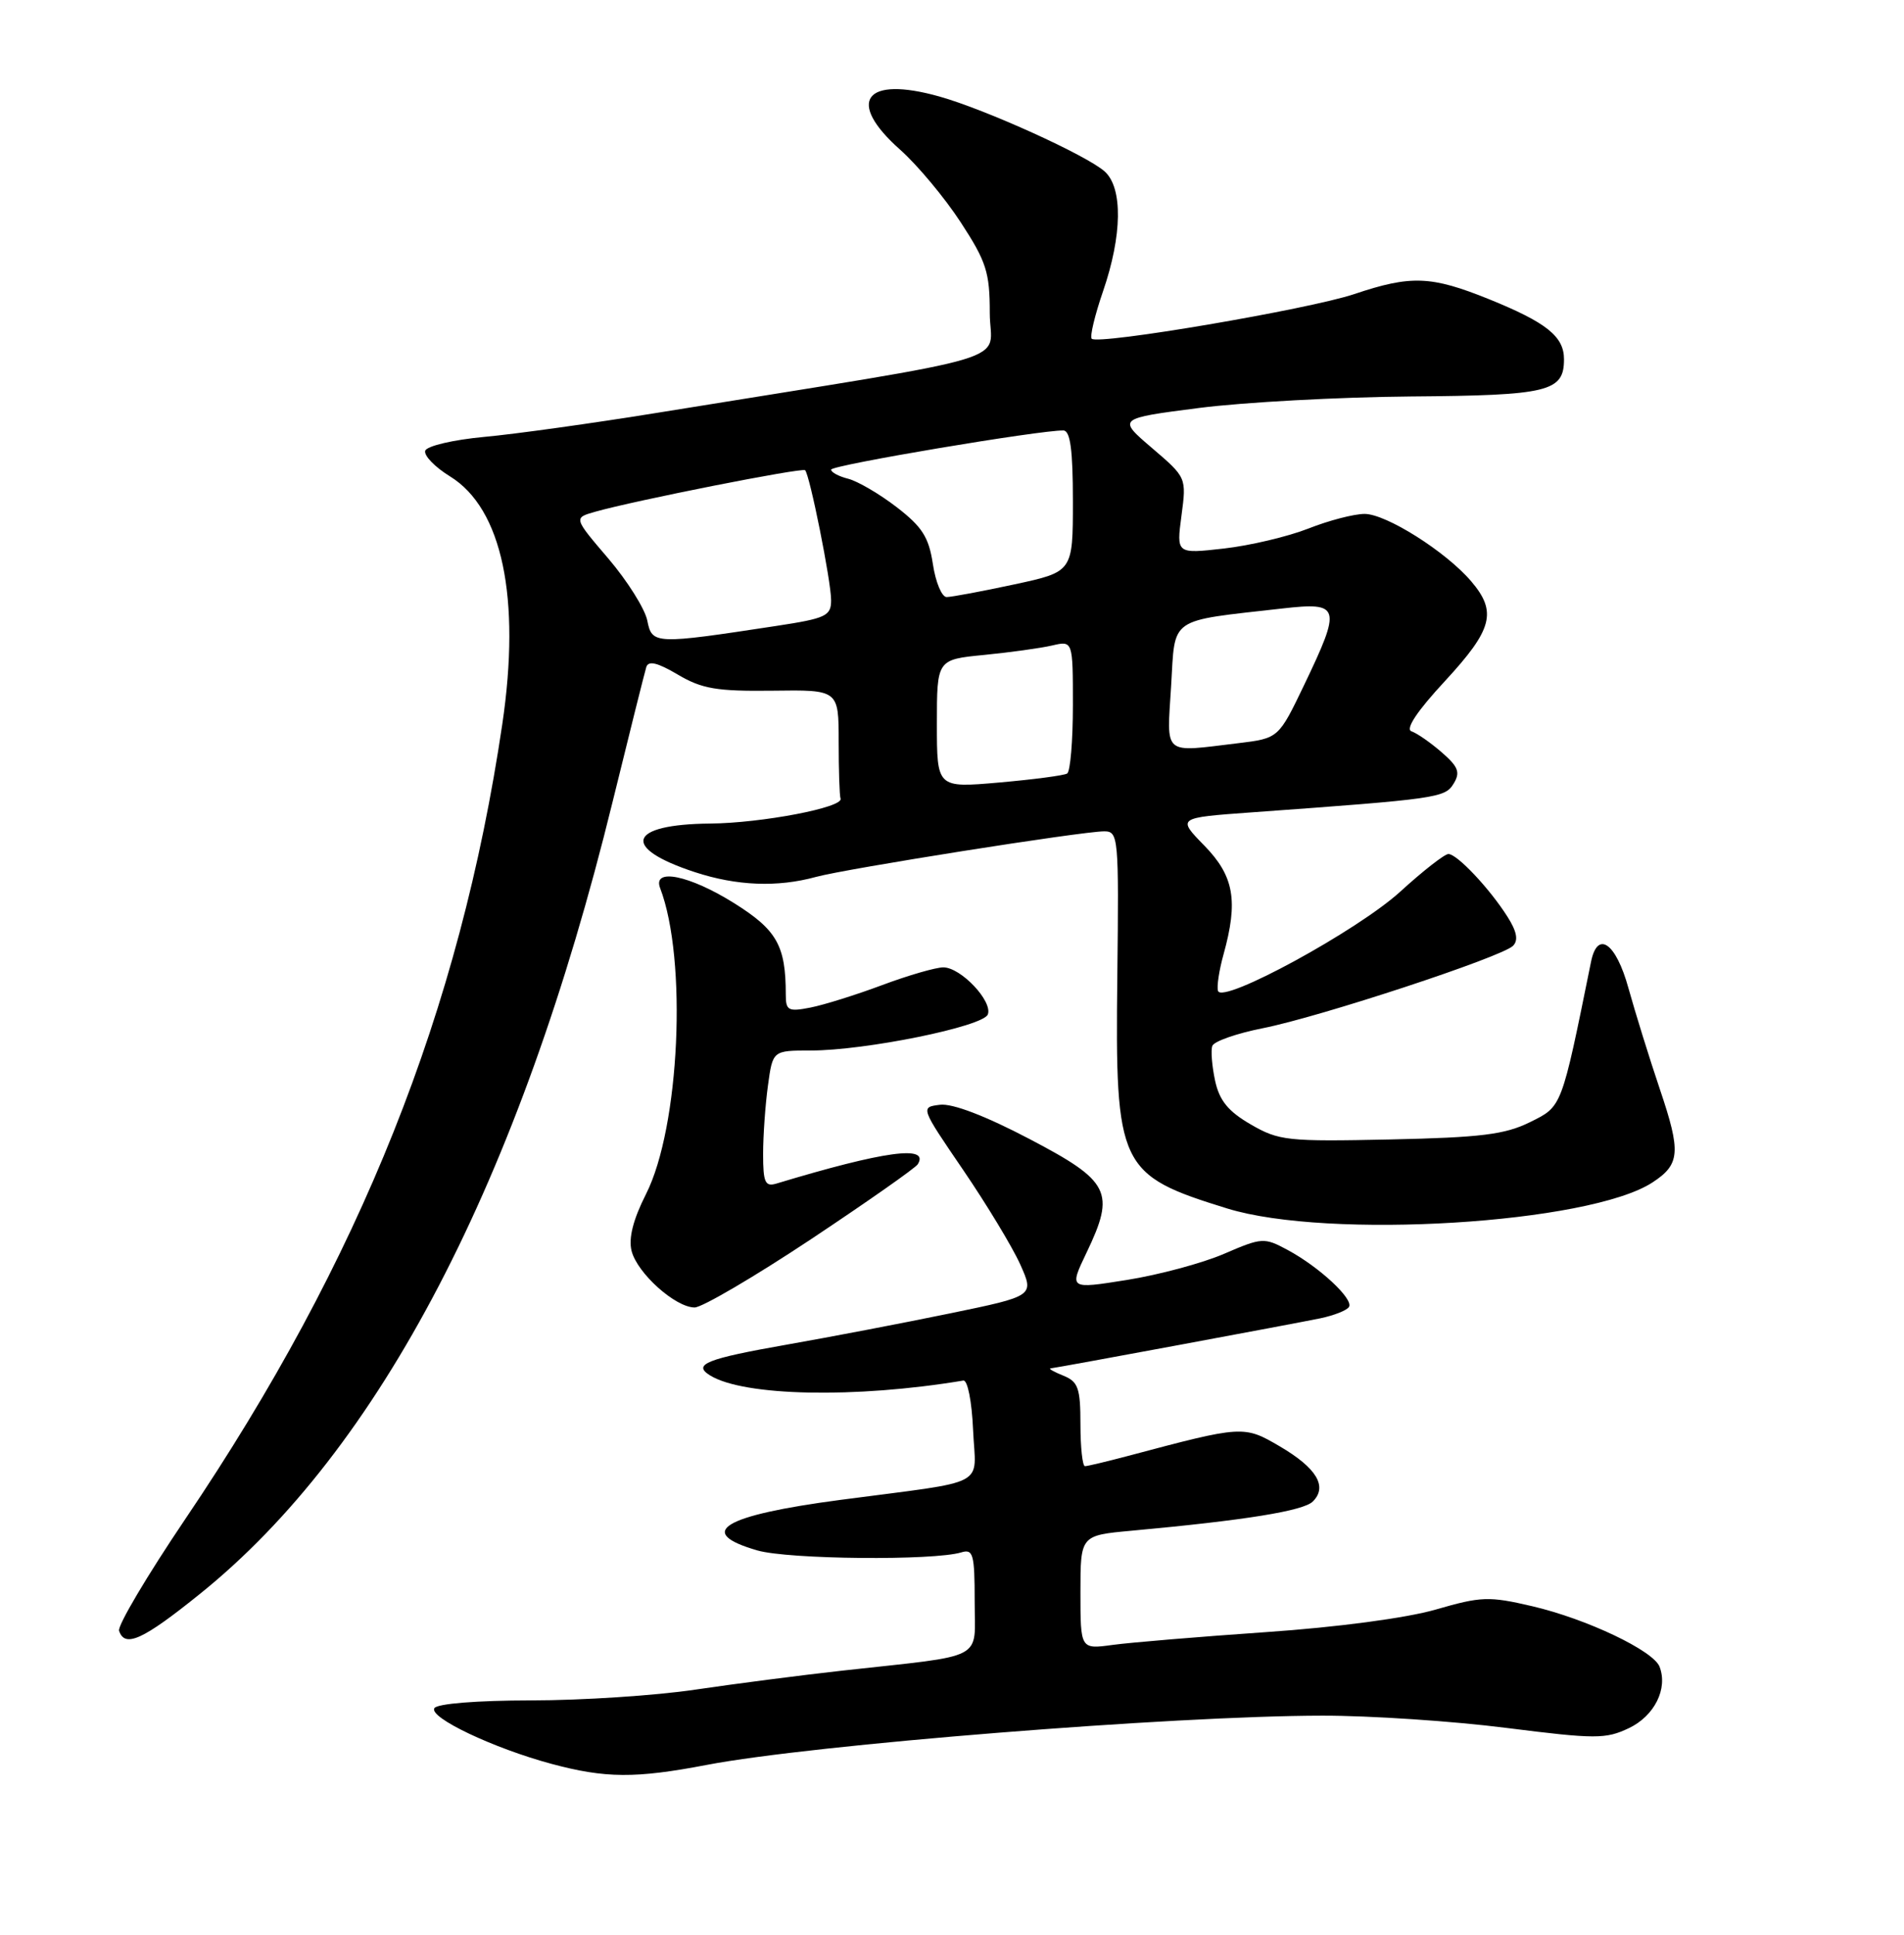 <?xml version="1.0" encoding="UTF-8" standalone="no"?>
<!DOCTYPE svg PUBLIC "-//W3C//DTD SVG 1.1//EN" "http://www.w3.org/Graphics/SVG/1.1/DTD/svg11.dtd" >
<svg xmlns="http://www.w3.org/2000/svg" xmlns:xlink="http://www.w3.org/1999/xlink" version="1.1" viewBox="0 0 252 256">
 <g >
 <path fill="currentColor"
d=" M 93.52 233.53 C 107.50 230.85 155.28 227.03 175.00 227.01 C 181.32 227.00 192.29 227.73 199.37 228.63 C 211.18 230.12 212.52 230.12 215.59 228.66 C 218.97 227.05 220.77 223.45 219.65 220.54 C 218.84 218.41 210.00 214.21 202.80 212.53 C 197.06 211.19 196.04 211.23 190.03 212.97 C 186.14 214.09 177.02 215.31 167.50 215.96 C 158.70 216.57 149.59 217.33 147.25 217.65 C 143.00 218.23 143.00 218.23 143.00 210.69 C 143.00 203.16 143.00 203.16 149.75 202.54 C 164.80 201.16 172.51 199.92 173.76 198.67 C 175.74 196.69 174.26 194.24 169.39 191.38 C 164.62 188.59 164.49 188.60 149.35 192.63 C 146.51 193.38 143.92 194.00 143.60 194.00 C 143.27 194.00 143.00 191.51 143.00 188.47 C 143.00 183.67 142.70 182.82 140.75 182.03 C 139.51 181.53 138.74 181.10 139.04 181.06 C 140.13 180.94 171.60 175.09 174.77 174.43 C 176.57 174.05 178.27 173.38 178.54 172.93 C 179.18 171.89 174.62 167.65 170.44 165.40 C 167.32 163.72 167.04 163.73 162.01 165.90 C 159.14 167.14 153.35 168.69 149.14 169.36 C 141.49 170.58 141.49 170.58 143.81 165.74 C 147.65 157.72 146.93 156.30 136.26 150.71 C 130.43 147.65 126.06 145.98 124.41 146.18 C 121.81 146.50 121.81 146.50 127.48 154.81 C 130.60 159.39 134.00 165.01 135.03 167.30 C 136.90 171.48 136.90 171.48 125.70 173.79 C 119.54 175.06 109.88 176.91 104.23 177.90 C 93.48 179.79 91.62 180.53 93.98 181.99 C 98.44 184.75 113.23 185.05 127.50 182.67 C 128.06 182.57 128.63 185.44 128.79 189.20 C 129.13 196.92 131.22 195.82 111.23 198.46 C 95.63 200.52 91.96 202.76 100.25 205.15 C 104.38 206.34 123.62 206.52 127.25 205.40 C 128.80 204.93 129.00 205.66 129.00 211.84 C 129.00 219.85 130.75 218.92 111.50 221.05 C 106.00 221.66 97.22 222.80 92.00 223.57 C 86.78 224.35 77.01 224.99 70.31 224.99 C 63.09 225.00 57.86 225.42 57.49 226.02 C 56.73 227.25 65.33 231.33 73.00 233.39 C 80.11 235.30 84.11 235.33 93.52 233.53 Z  M 26.46 210.90 C 50.26 191.76 68.78 156.23 81.06 106.17 C 83.31 97.00 85.33 88.94 85.54 88.26 C 85.82 87.38 87.02 87.67 89.71 89.26 C 92.91 91.15 94.86 91.48 102.25 91.39 C 111.00 91.27 111.00 91.27 111.00 98.14 C 111.00 101.91 111.11 105.30 111.25 105.67 C 111.68 106.83 100.81 108.91 94.00 108.97 C 83.09 109.07 82.11 112.17 91.97 115.40 C 97.53 117.22 102.89 117.43 108.00 116.03 C 112.04 114.93 143.21 110.00 146.14 110.00 C 148.03 110.00 148.09 110.71 147.88 129.25 C 147.59 154.44 148.08 155.47 162.42 159.90 C 175.78 164.03 210.39 161.91 218.72 156.45 C 222.37 154.06 222.50 152.45 219.70 144.16 C 218.28 139.95 216.41 133.91 215.53 130.75 C 213.88 124.76 211.44 123.03 210.58 127.25 C 206.63 146.73 206.76 146.37 202.50 148.48 C 199.19 150.12 196.00 150.51 184.00 150.77 C 170.38 151.06 169.26 150.94 165.54 148.78 C 162.55 147.05 161.39 145.62 160.82 142.99 C 160.41 141.07 160.24 139.00 160.45 138.40 C 160.65 137.79 163.66 136.74 167.13 136.05 C 174.65 134.57 198.77 126.63 200.25 125.15 C 200.98 124.42 200.76 123.25 199.52 121.30 C 197.15 117.56 192.85 113.00 191.70 113.00 C 191.20 113.00 188.34 115.23 185.35 117.96 C 179.71 123.12 161.79 132.88 161.21 131.12 C 161.02 130.57 161.35 128.40 161.93 126.31 C 163.91 119.19 163.33 115.92 159.40 111.89 C 155.79 108.20 155.79 108.20 165.65 107.49 C 190.28 105.71 191.25 105.57 192.39 103.69 C 193.30 102.20 193.02 101.46 190.82 99.55 C 189.34 98.26 187.54 97.01 186.82 96.77 C 185.97 96.48 187.54 94.11 191.25 90.11 C 197.56 83.28 198.17 80.96 194.71 76.91 C 191.37 72.99 183.46 68.00 180.61 68.00 C 179.21 68.00 175.86 68.87 173.16 69.94 C 170.46 71.00 165.43 72.19 161.98 72.58 C 155.70 73.29 155.70 73.29 156.37 68.24 C 157.04 63.19 157.04 63.19 152.47 59.28 C 147.89 55.37 147.89 55.37 158.70 53.98 C 164.64 53.22 177.24 52.54 186.70 52.46 C 204.97 52.32 207.00 51.83 207.00 47.53 C 207.00 44.52 204.68 42.67 197.08 39.59 C 189.40 36.49 186.75 36.39 179.22 38.92 C 173.21 40.93 145.34 45.67 144.49 44.82 C 144.22 44.55 144.90 41.71 146.00 38.51 C 148.53 31.15 148.62 24.87 146.22 22.70 C 143.88 20.58 130.46 14.49 124.33 12.77 C 114.43 9.98 111.91 13.41 119.15 19.82 C 121.43 21.85 125.03 26.16 127.15 29.41 C 130.55 34.62 131.00 36.02 131.00 41.41 C 131.00 48.23 136.25 46.65 87.00 54.62 C 78.47 56.00 68.16 57.44 64.08 57.81 C 59.99 58.19 56.49 59.01 56.28 59.64 C 56.08 60.27 57.55 61.80 59.57 63.04 C 66.47 67.30 68.95 79.11 66.48 95.82 C 60.87 133.72 47.72 166.67 24.50 201.03 C 19.47 208.48 15.54 215.11 15.76 215.78 C 16.52 218.07 18.89 217.00 26.46 210.90 Z  M 107.32 163.98 C 114.79 159.01 121.16 154.55 121.47 154.05 C 123.06 151.47 117.02 152.30 102.75 156.61 C 101.27 157.05 101.00 156.46 101.00 152.71 C 101.00 150.27 101.29 146.19 101.64 143.64 C 102.27 139.00 102.27 139.00 107.30 139.00 C 114.53 139.00 130.13 135.83 130.74 134.23 C 131.41 132.49 127.17 128.00 124.85 128.00 C 123.86 128.00 120.22 129.05 116.77 130.34 C 113.32 131.63 109.04 132.97 107.25 133.32 C 104.33 133.89 104.00 133.71 104.00 131.60 C 104.00 125.12 102.83 123.05 97.16 119.50 C 91.24 115.80 86.33 114.80 87.37 117.51 C 90.99 126.96 89.97 149.18 85.50 158.00 C 83.80 161.36 83.17 163.83 83.59 165.51 C 84.33 168.46 89.39 173.00 91.94 173.00 C 92.92 173.00 99.84 168.94 107.32 163.98 Z  M 124.00 95.77 C 124.00 87.27 124.00 87.27 130.25 86.66 C 133.69 86.32 137.74 85.76 139.25 85.41 C 142.00 84.77 142.00 84.77 142.00 93.32 C 142.00 98.03 141.66 102.09 141.24 102.35 C 140.82 102.61 136.77 103.14 132.24 103.54 C 124.00 104.26 124.00 104.26 124.00 95.77 Z  M 155.00 90.78 C 155.56 81.51 154.50 82.24 169.75 80.51 C 177.41 79.64 177.58 80.26 172.61 90.63 C 169.22 97.69 169.22 97.69 163.86 98.34 C 153.78 99.55 154.43 100.11 155.00 90.78 Z  M 85.67 82.11 C 85.36 80.56 83.04 76.87 80.52 73.91 C 75.92 68.53 75.92 68.53 78.71 67.73 C 83.98 66.23 106.17 61.84 106.56 62.22 C 107.18 62.85 110.00 76.92 110.00 79.42 C 110.00 81.50 109.32 81.82 102.75 82.82 C 86.63 85.28 86.30 85.27 85.67 82.11 Z  M 123.47 74.64 C 122.93 71.08 122.06 69.71 118.67 67.10 C 116.40 65.35 113.51 63.67 112.27 63.35 C 111.02 63.04 110.00 62.49 110.00 62.14 C 110.00 61.55 137.79 56.88 140.75 56.96 C 141.66 56.99 142.00 59.55 142.00 66.33 C 142.00 75.66 142.00 75.66 134.23 77.33 C 129.95 78.25 125.93 79.00 125.29 79.00 C 124.65 79.00 123.83 77.04 123.47 74.64 Z "/>
</g>
</svg>